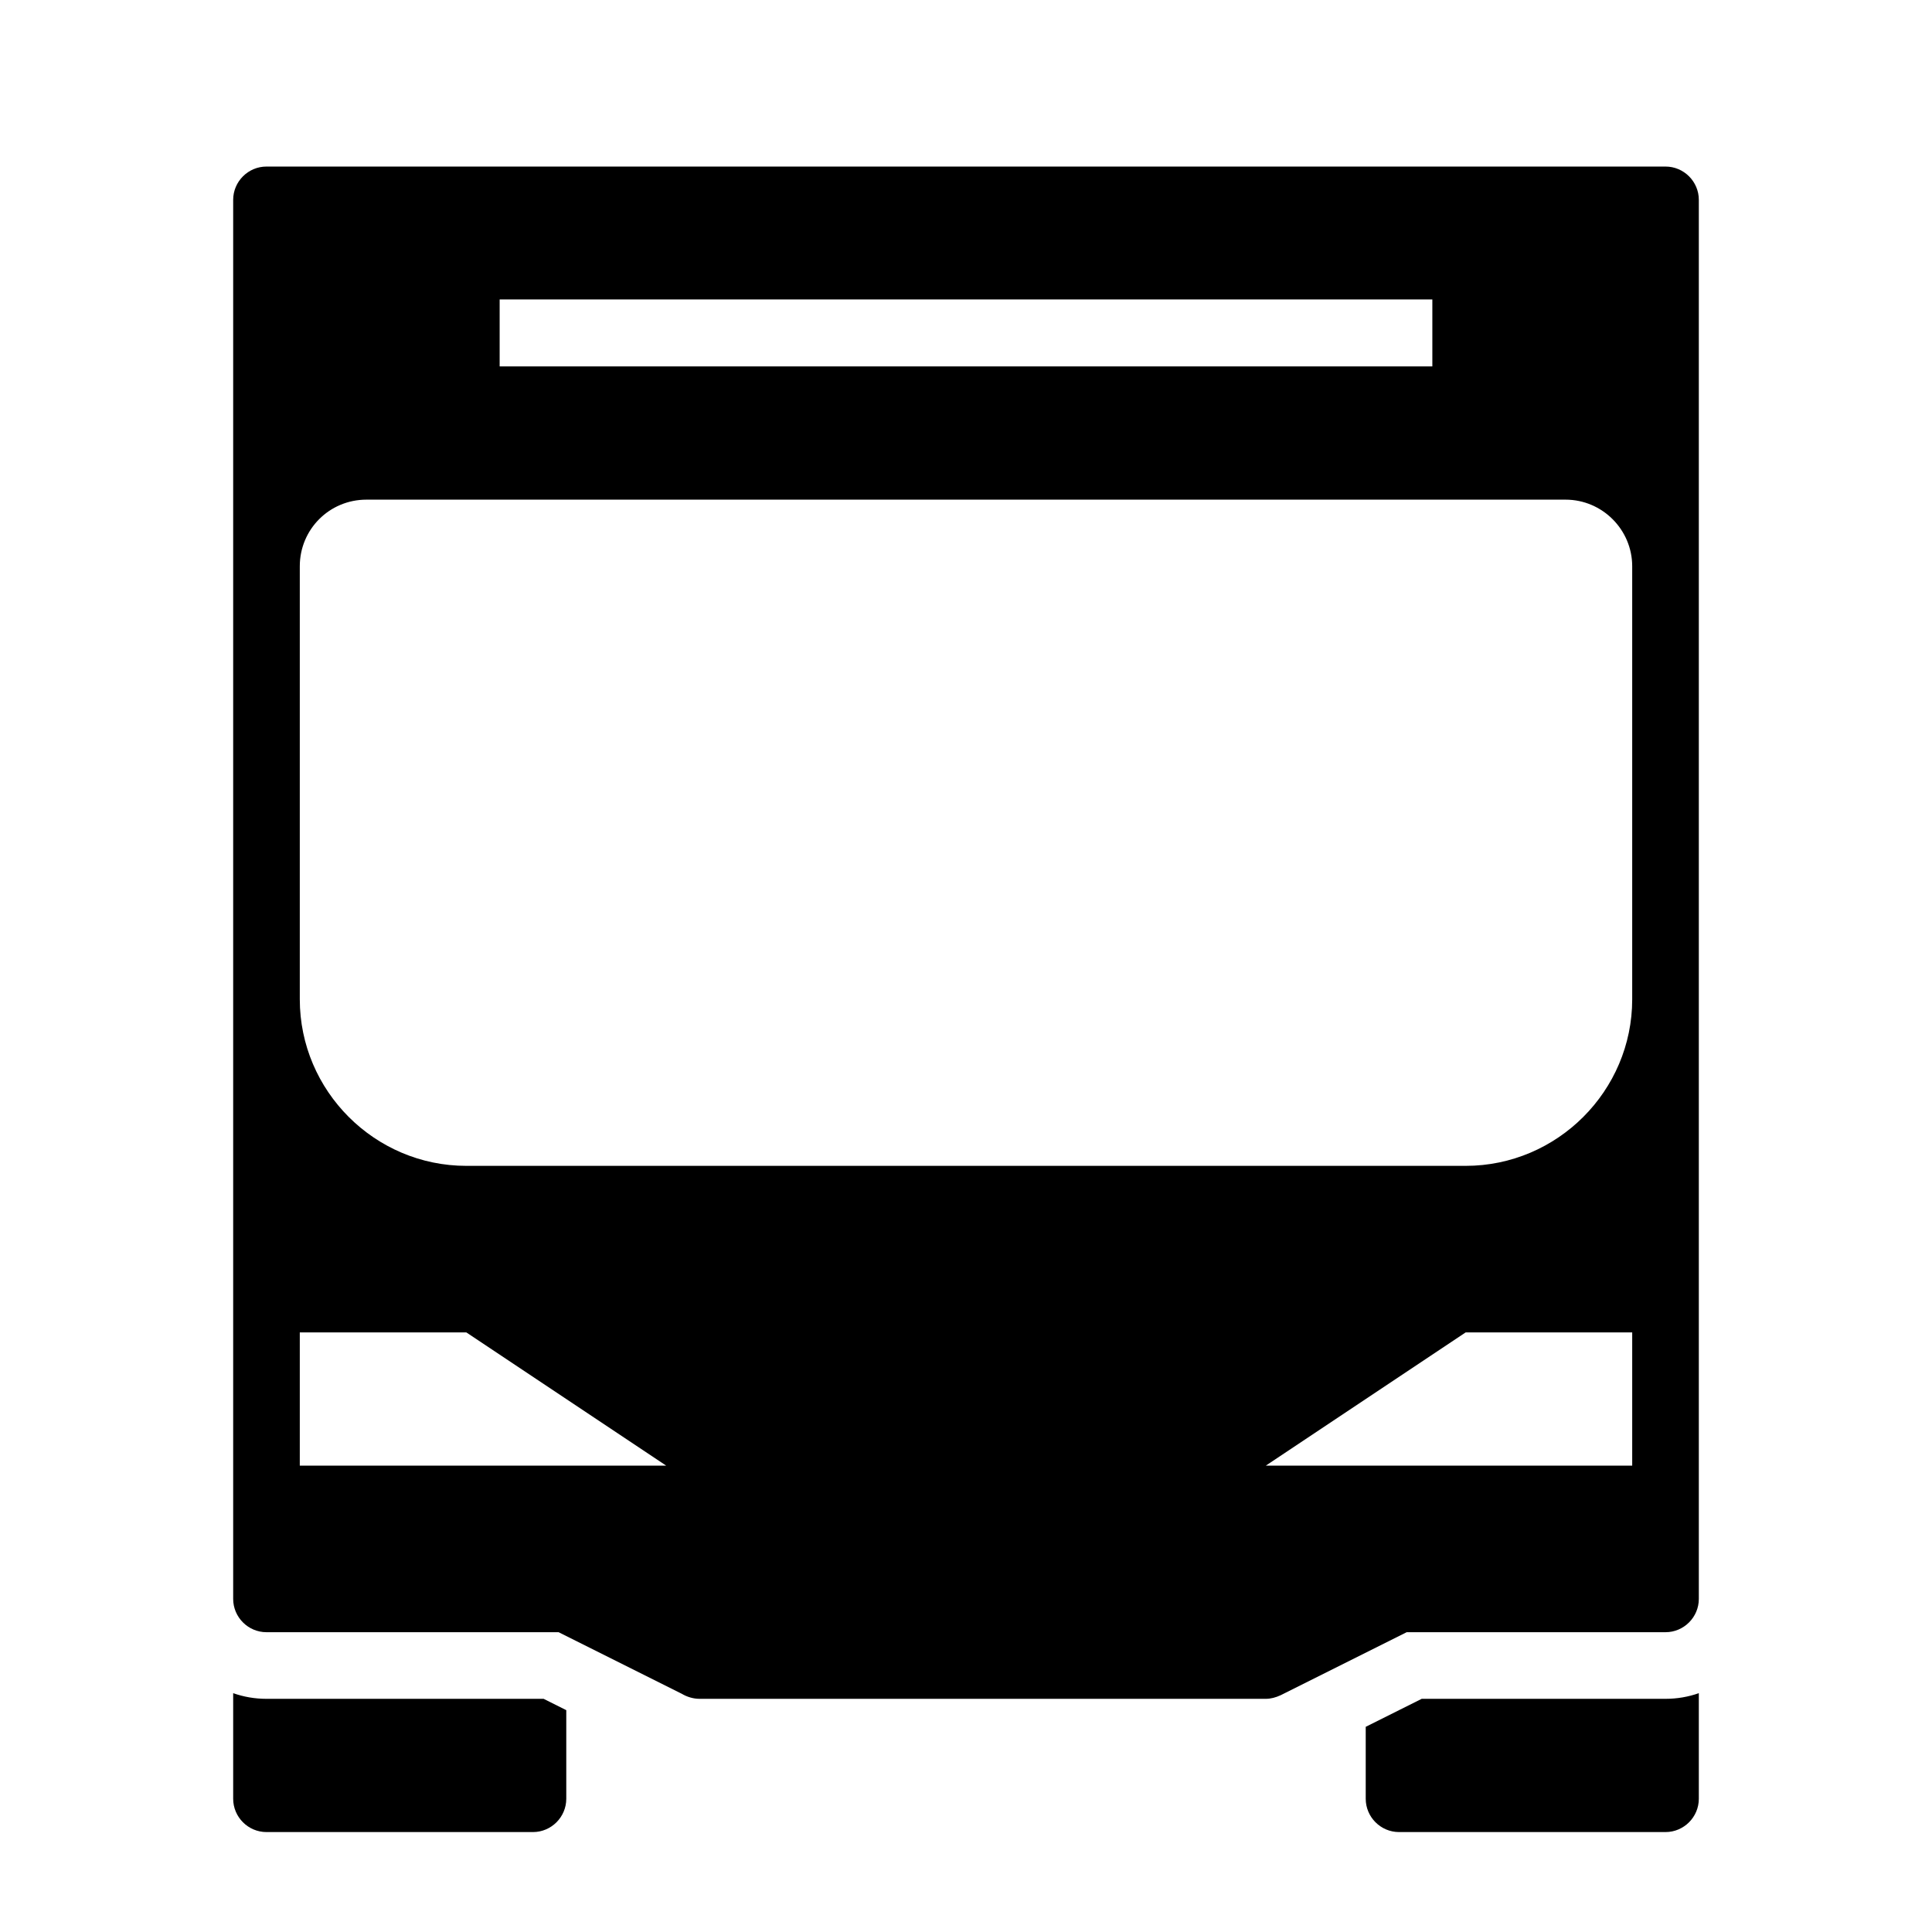 <?xml version="1.0" encoding="UTF-8"?>
<!DOCTYPE svg PUBLIC "-//W3C//DTD SVG 1.1//EN" "http://www.w3.org/Graphics/SVG/1.1/DTD/svg11.dtd">
<svg xmlns="http://www.w3.org/2000/svg" xml:space="preserve" width="580px" height="580px" shape-rendering="geometricPrecision" text-rendering="geometricPrecision" image-rendering="optimizeQuality" fill-rule="nonzero" clip-rule="nonzero" viewBox="0 0 5800 5800" xmlns:xlink="http://www.w3.org/1999/xlink">
	<title>bus icon</title>
	<desc>bus icon from the IconExperience.com I-Collection. Copyright by INCORS GmbH (www.incors.com).</desc>
		<path id="curve28"  d="M1700 5134l0 266c0,55 -45,100 -100,100l-800 0c-55,0 -100,-45 -100,-100l0 -317c31,11 65,17 100,17l832 0 68 34zm3400 -51l0 317c0,55 -45,100 -100,100l-800 0c-55,0 -100,-45 -100,-100l0 -216 168 -84 732 0c35,0 69,-6 100,-17zm-3600 -4184c0,67 0,134 0,201l2800 0c0,-67 0,-134 0,-201l-2800 0zm3600 -299c0,1400 0,2800 0,4200 0,55 -45,100 -100,100l-777 0 -378 189c-15,7 -30,11 -45,11l-1700 0c-19,0 -38,-6 -53,-15l-370 -185 -877 0c-55,0 -100,-45 -100,-100l0 -4200c0,-55 45,-100 100,-100l4200 0c55,0 100,45 100,100zm-400 900l-3600 0c-111,0 -200,89 -200,200l0 1300c0,275 225,500 500,500l3000 0c275,0 500,-225 500,-500l0 -1300c0,-110 -90,-200 -200,-200zm200 2500l-500 0 -600 400 1100 0 0 -400zm-4000 0l0 400 1100 0 -600 -400 -500 0z"/>
</svg>
